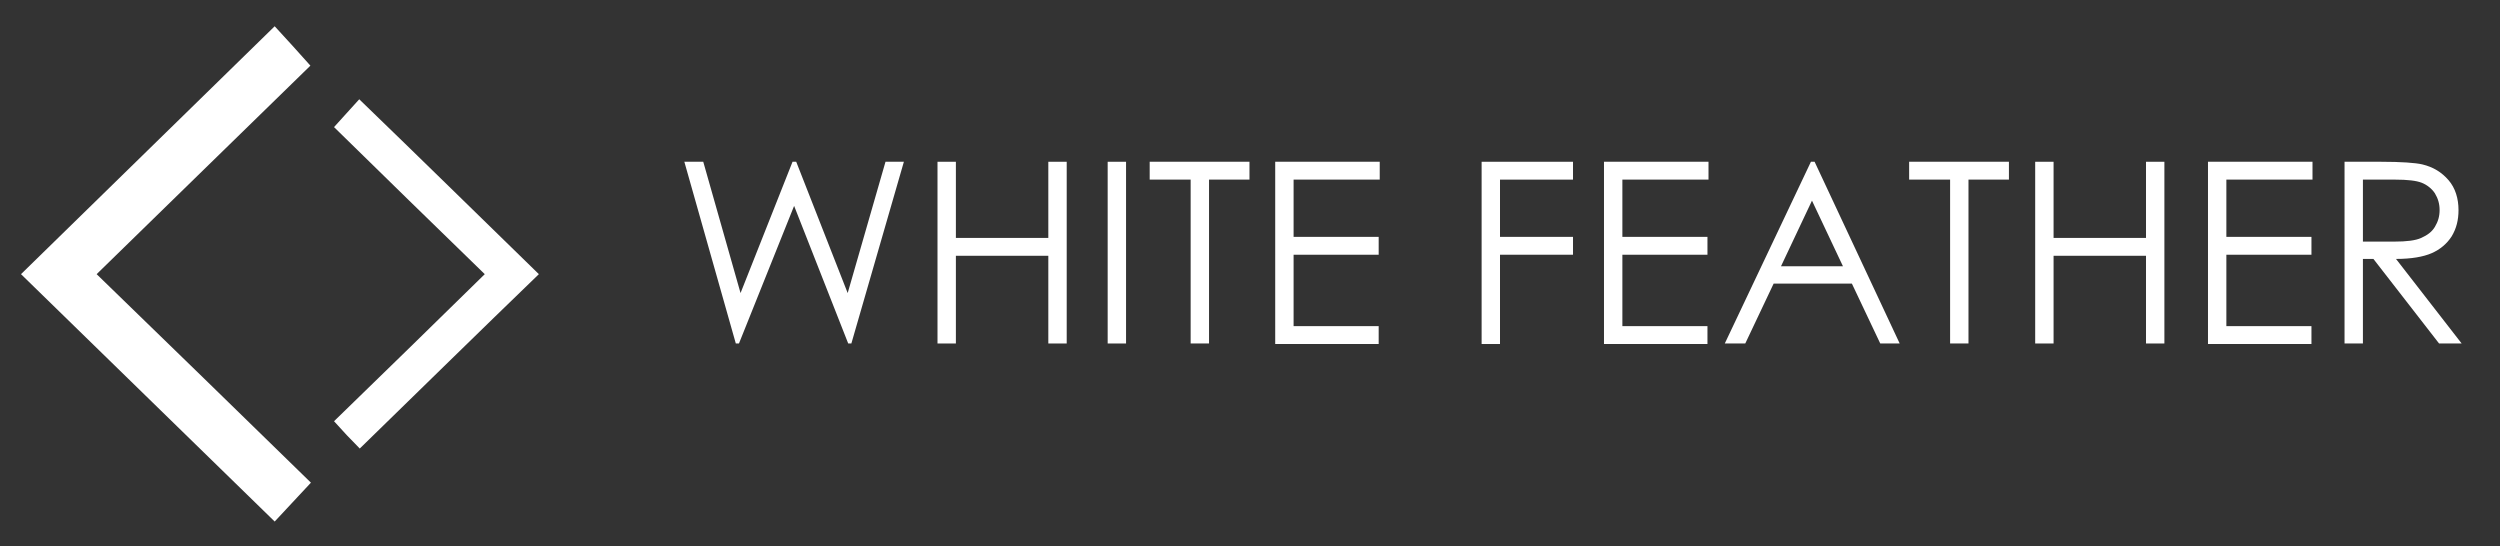 <?xml version="1.0" encoding="utf-8"?>
<!-- Generator: Adobe Illustrator 19.0.0, SVG Export Plug-In . SVG Version: 6.00 Build 0)  -->
<svg version="1.1" id="Layer_1" xmlns="http://www.w3.org/2000/svg" xmlns:xlink="http://www.w3.org/1999/xlink" x="0px" y="0px"
	 viewBox="0 0 476 104" style="enable-background:new 0 0 476 104;" xml:space="preserve">
<rect x="0" y="0" width="476" height="104" fill="#333333" stroke="none"/>
<style type="text/css">
	.st0{fill:#FFFFFF;}
</style>
<path class="st0" d="M59.2,91.9c-2.3,2.5-4.6,4.9-6.9,7.4C36.1,83.5,20.1,67.9,4,52.2C20.1,36.5,36.1,20.8,52.3,5
	c2.3,2.5,4.5,4.9,6.8,7.5c-13.3,13-27,26.3-40.7,39.7C32.1,65.5,45.8,78.8,59.2,91.9z"/>
<path class="st0" d="M63.6,80.2c1.6,1.8,3.2,3.5,4.9,5.2c11.4-11.1,22.7-22.2,34.1-33.2C91.2,41.1,79.9,30,68.4,18.9
	c-1.6,1.8-3.2,3.5-4.8,5.3c9.4,9.2,19,18.6,28.7,28C82.7,61.6,73.1,71,63.6,80.2z"/>
<g>
	<path class="st0" d="M130.3,30.8h3.6l7.1,25l9.9-25h0.7l9.8,25l7.2-25h3.5l-10,34.6h-0.6l-10.3-26.2l-10.5,26.2h-0.6L130.3,30.8z"
		/>
	<path class="st0" d="M178.5,30.8h3.5v14.5h17.6V30.8h3.5v34.6h-3.5V48.7h-17.6v16.7h-3.5V30.8z"/>
	<path class="st0" d="M210.9,30.8h3.5v34.6h-3.5V30.8z"/>
	<path class="st0" d="M218.9,34.2v-3.4h19v3.4h-7.7v31.2h-3.5V34.2H218.9z"/>
	<path class="st0" d="M242.9,30.8h19.8v3.4h-16.4v10.9h16.2v3.4h-16.2v13.6h16.2v3.4h-19.7V30.8z"/>
	<path class="st0" d="M282.1,30.8h17.4v3.4h-13.9v10.9h13.9v3.4h-13.9v17h-3.5V30.8z"/>
	<path class="st0" d="M305.5,30.8h19.8v3.4h-16.4v10.9h16.2v3.4h-16.2v13.6h16.2v3.4h-19.7V30.8z"/>
	<path class="st0" d="M345.5,30.8l16.2,34.6h-3.7l-5.4-11.4h-14.9l-5.4,11.4h-3.9l16.4-34.6H345.5z M345,38.2l-5.9,12.5h11.8
		L345,38.2z"/>
	<path class="st0" d="M363.5,34.2v-3.4h19v3.4h-7.7v31.2h-3.5V34.2H363.5z"/>
	<path class="st0" d="M387.5,30.8h3.5v14.5h17.6V30.8h3.5v34.6h-3.5V48.7h-17.6v16.7h-3.5V30.8z"/>
	<path class="st0" d="M420.5,30.8h19.8v3.4h-16.4v10.9h16.2v3.4h-16.2v13.6h16.2v3.4h-19.7V30.8z"/>
	<path class="st0" d="M446.5,30.8h6.9c3.8,0,6.5,0.2,7.8,0.5c2.1,0.5,3.7,1.5,5,3c1.3,1.5,1.9,3.5,1.9,5.7c0,1.9-0.4,3.5-1.3,5
		c-0.9,1.4-2.2,2.5-3.8,3.2s-3.9,1.1-6.8,1.1l12.5,16.1h-4.3l-12.5-16.1h-2v16.1h-3.5V30.8z M449.9,34.2V46l6,0c2.3,0,4-0.2,5.1-0.7
		s2-1.1,2.6-2.1s0.9-2,0.9-3.2c0-1.2-0.3-2.2-0.9-3.2c-0.6-0.9-1.5-1.6-2.5-2c-1-0.4-2.7-0.6-5.1-0.6H449.9z"/>
</g>
</svg>
